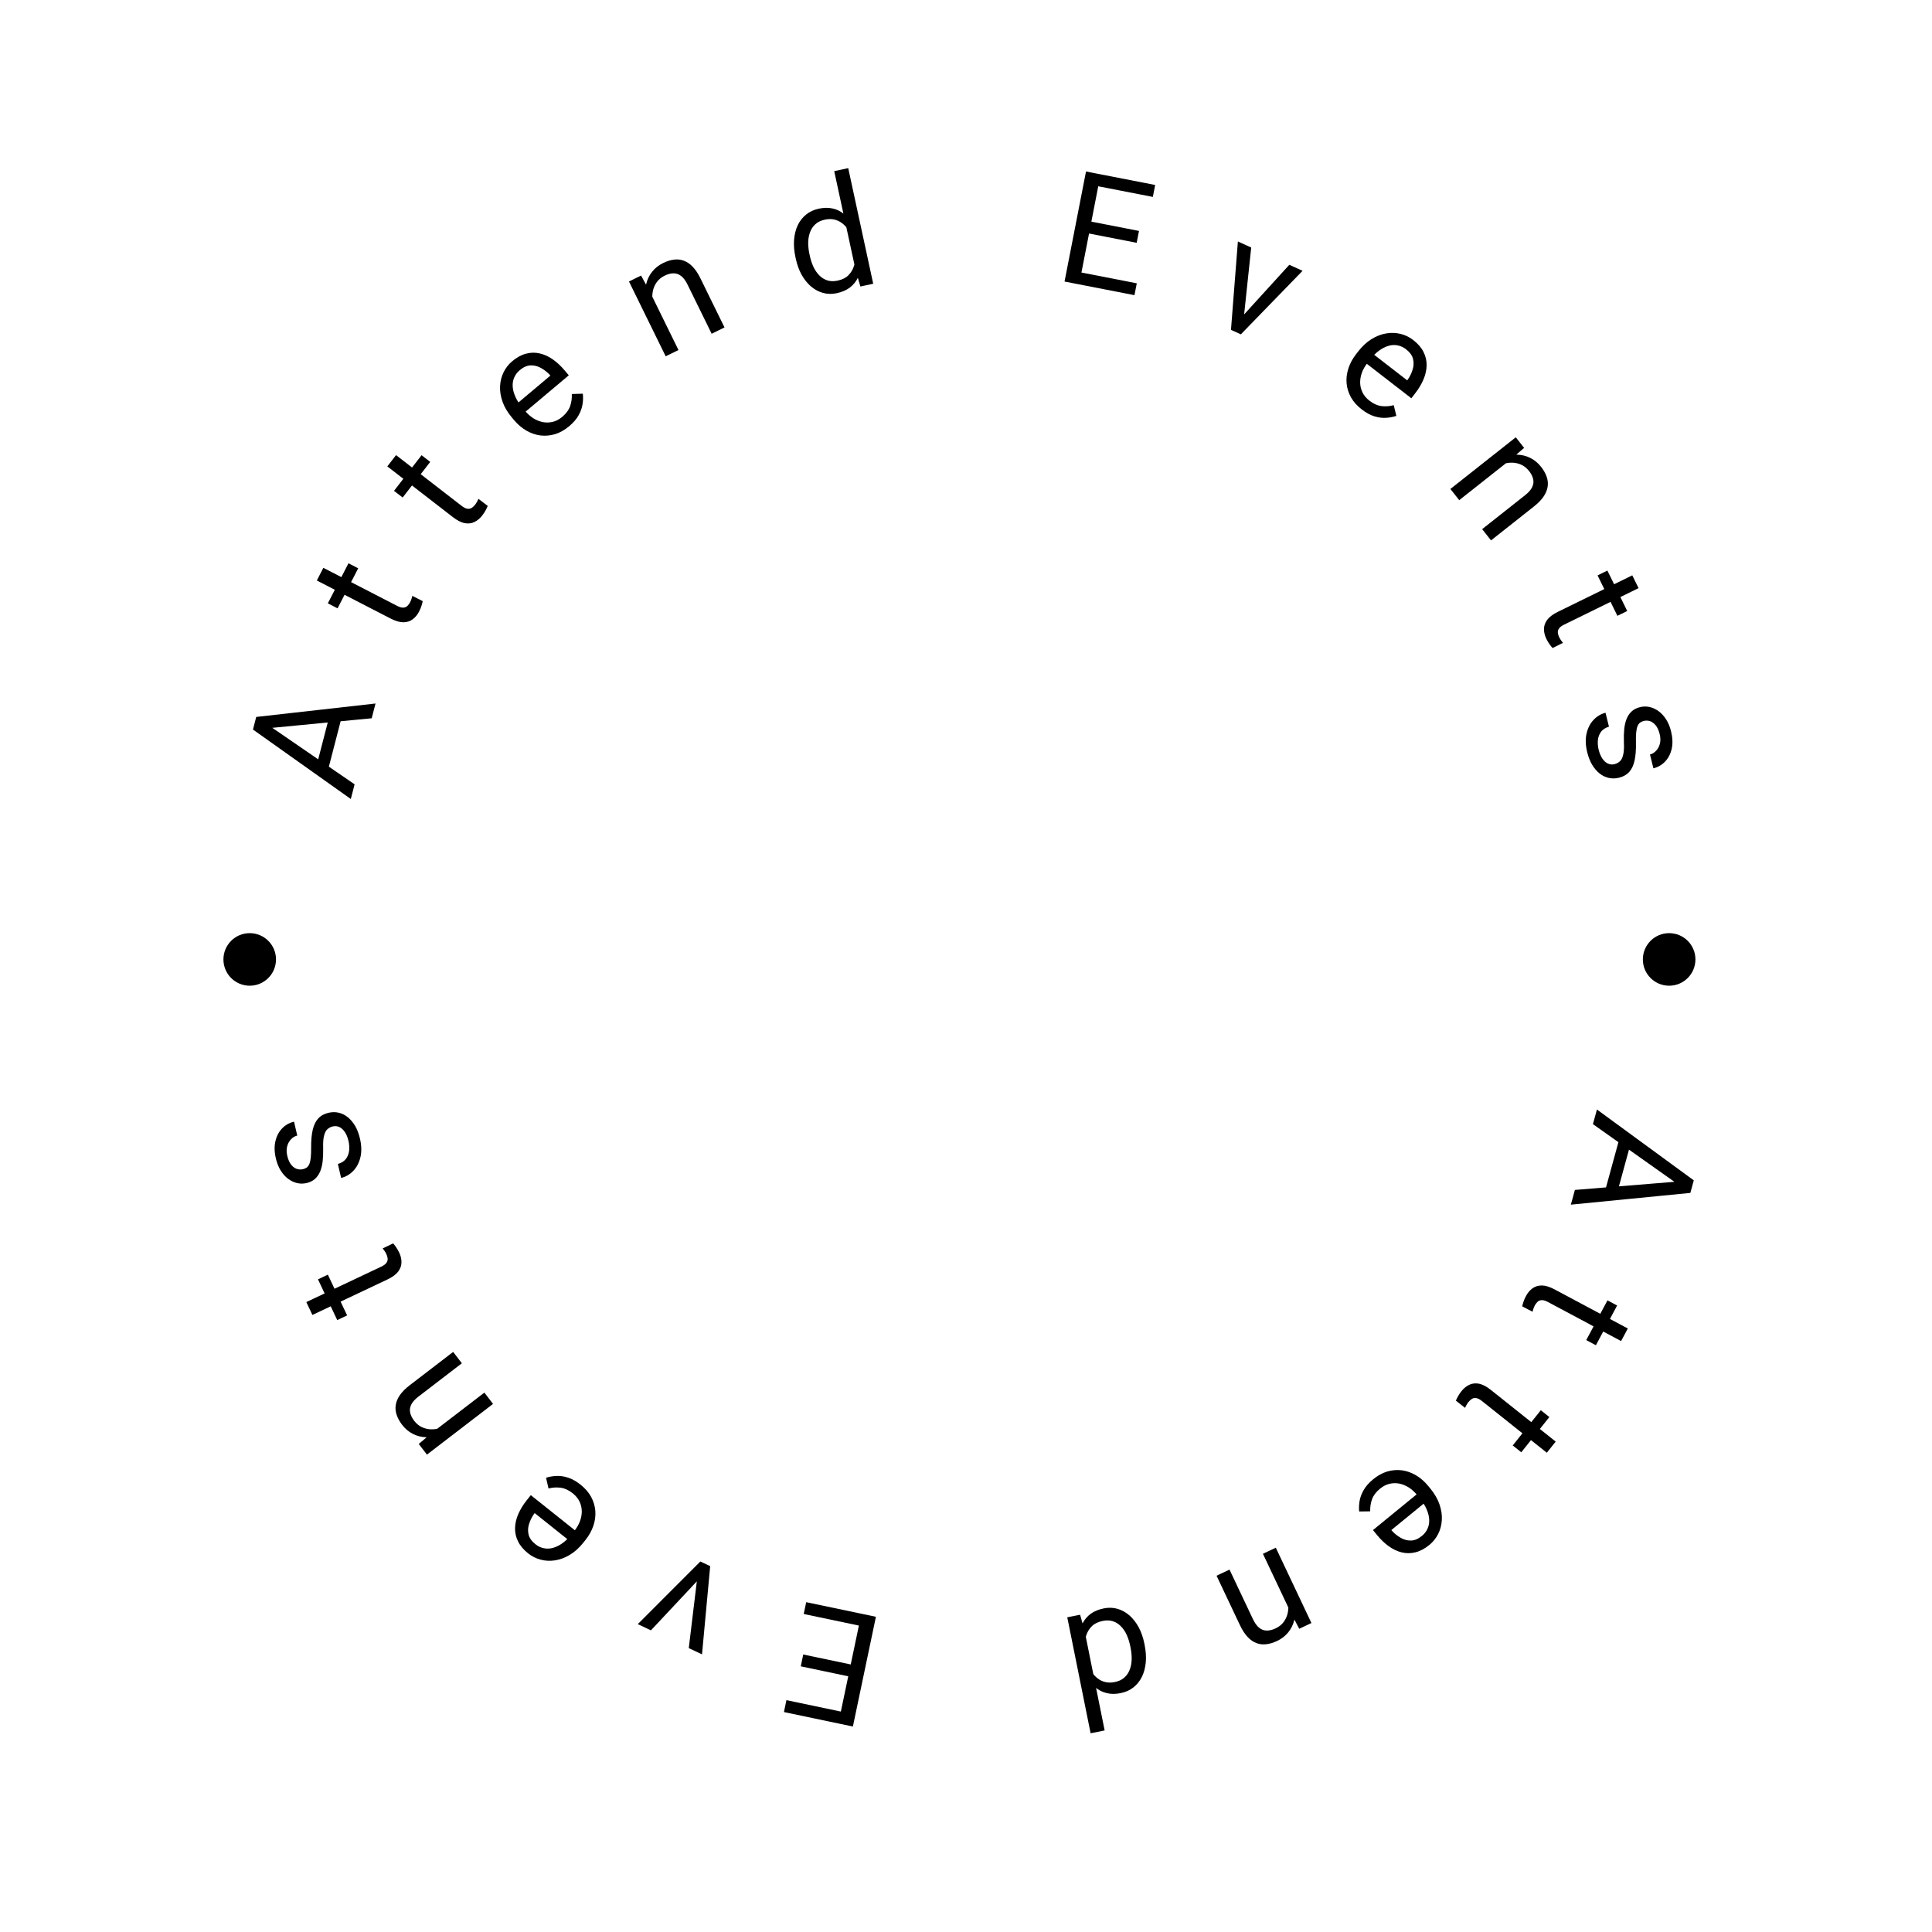 <svg width="147" height="147" viewBox="0 0 147 147" fill="none" xmlns="http://www.w3.org/2000/svg">
<path d="M20.161 54.995L26.981 59.677L26.692 60.794L19.247 55.509L19.434 54.788L20.161 54.995ZM28.282 54.651L20.045 55.443L19.309 55.271L19.495 54.55L28.572 53.528L28.282 54.651ZM25.187 54.002L26.084 54.234L24.883 58.874L23.987 58.642L25.187 54.002Z" fill="black"/>
<path d="M26.515 42.859L27.255 43.24L25.684 46.287L24.944 45.905L26.515 42.859ZM24.106 44.168L24.603 43.204L30.212 46.097C30.403 46.196 30.562 46.24 30.69 46.232C30.817 46.223 30.921 46.179 31 46.102C31.08 46.024 31.148 45.932 31.203 45.824C31.244 45.744 31.28 45.657 31.311 45.563C31.34 45.464 31.361 45.389 31.374 45.339L32.163 45.739C32.148 45.828 32.119 45.94 32.075 46.076C32.037 46.21 31.973 46.364 31.883 46.538C31.762 46.774 31.603 46.966 31.407 47.116C31.211 47.266 30.974 47.343 30.694 47.348C30.413 47.348 30.085 47.251 29.71 47.058L24.106 44.168Z" fill="black"/>
<path d="M32.077 34.635L32.734 35.145L30.637 37.855L29.979 37.346L32.077 34.635ZM29.47 35.486L30.134 34.628L35.124 38.49C35.294 38.622 35.443 38.695 35.57 38.709C35.697 38.724 35.806 38.7 35.899 38.638C35.991 38.576 36.074 38.498 36.148 38.402C36.203 38.331 36.255 38.252 36.302 38.165C36.349 38.073 36.383 38.003 36.405 37.956L37.108 38.492C37.077 38.577 37.028 38.682 36.961 38.808C36.898 38.933 36.808 39.072 36.688 39.227C36.526 39.437 36.334 39.598 36.115 39.709C35.895 39.821 35.647 39.854 35.371 39.808C35.095 39.757 34.79 39.602 34.456 39.344L29.47 35.486Z" fill="black"/>
<path d="M43.309 32.428C42.971 32.712 42.617 32.913 42.246 33.03C41.876 33.142 41.504 33.177 41.131 33.134C40.761 33.088 40.402 32.965 40.056 32.767C39.71 32.568 39.394 32.298 39.107 31.957L38.949 31.768C38.617 31.374 38.38 30.974 38.237 30.568C38.093 30.159 38.03 29.762 38.049 29.379C38.068 28.995 38.158 28.641 38.319 28.317C38.48 27.992 38.697 27.716 38.969 27.487C39.316 27.195 39.665 27.003 40.017 26.912C40.371 26.818 40.72 26.81 41.062 26.89C41.403 26.966 41.733 27.117 42.055 27.341C42.374 27.563 42.677 27.844 42.964 28.185L43.277 28.557L39.654 31.605L39.084 30.928L41.877 28.578L41.825 28.515C41.632 28.31 41.411 28.138 41.162 28C40.916 27.86 40.656 27.793 40.381 27.8C40.106 27.807 39.826 27.93 39.542 28.169C39.354 28.327 39.215 28.513 39.124 28.727C39.031 28.938 38.993 29.169 39.01 29.42C39.027 29.671 39.099 29.935 39.225 30.212C39.35 30.489 39.537 30.774 39.783 31.067L39.941 31.255C40.135 31.485 40.349 31.676 40.583 31.826C40.817 31.971 41.059 32.068 41.31 32.118C41.564 32.165 41.815 32.157 42.065 32.096C42.317 32.031 42.557 31.904 42.784 31.713C43.077 31.466 43.275 31.198 43.377 30.907C43.48 30.617 43.523 30.307 43.507 29.979L44.345 29.955C44.374 30.202 44.368 30.465 44.327 30.744C44.286 31.023 44.186 31.307 44.025 31.595C43.867 31.881 43.628 32.158 43.309 32.428Z" fill="black"/>
<path d="M49.426 22.156L51.623 26.633L50.65 27.11L47.857 21.418L48.778 20.966L49.426 22.156ZM49.889 23.684L49.477 23.867C49.289 23.476 49.17 23.088 49.121 22.704C49.07 22.316 49.086 21.949 49.169 21.604C49.252 21.258 49.401 20.95 49.616 20.679C49.833 20.403 50.113 20.181 50.457 20.012C50.737 19.875 51.009 19.789 51.271 19.756C51.532 19.72 51.781 19.745 52.02 19.833C52.262 19.918 52.49 20.072 52.703 20.294C52.915 20.512 53.112 20.809 53.296 21.184L55.126 24.914L54.148 25.394L52.313 21.654C52.167 21.355 52.006 21.139 51.83 21.003C51.653 20.863 51.461 20.795 51.253 20.797C51.043 20.795 50.816 20.854 50.57 20.975C50.328 21.093 50.132 21.253 49.982 21.453C49.836 21.651 49.734 21.874 49.678 22.124C49.626 22.371 49.616 22.631 49.649 22.902C49.684 23.168 49.764 23.428 49.889 23.684Z" fill="black"/>
<path d="M65.115 20.616L63.473 13.022L64.539 12.792L66.44 21.589L65.466 21.799L65.115 20.616ZM60.55 19.691L60.524 19.57C60.422 19.097 60.386 18.655 60.418 18.244C60.452 17.829 60.546 17.459 60.699 17.134C60.857 16.809 61.068 16.539 61.334 16.326C61.602 16.108 61.922 15.959 62.292 15.879C62.682 15.795 63.036 15.79 63.356 15.865C63.679 15.935 63.97 16.078 64.228 16.294C64.49 16.505 64.719 16.779 64.916 17.116C65.112 17.454 65.283 17.846 65.428 18.295L65.542 18.822C65.598 19.285 65.604 19.711 65.561 20.1C65.52 20.489 65.425 20.833 65.274 21.133C65.127 21.433 64.921 21.683 64.657 21.884C64.392 22.081 64.063 22.222 63.67 22.307C63.307 22.386 62.958 22.379 62.622 22.288C62.291 22.196 61.986 22.032 61.707 21.796C61.432 21.56 61.194 21.264 60.993 20.908C60.795 20.547 60.648 20.141 60.55 19.691ZM61.59 19.34L61.616 19.46C61.682 19.77 61.776 20.053 61.895 20.311C62.019 20.568 62.17 20.785 62.348 20.962C62.526 21.14 62.731 21.265 62.963 21.339C63.194 21.409 63.452 21.413 63.739 21.351C64.09 21.275 64.362 21.139 64.555 20.941C64.752 20.743 64.893 20.506 64.978 20.232C65.062 19.958 65.112 19.67 65.126 19.367L64.828 17.987C64.737 17.787 64.626 17.599 64.496 17.423C64.369 17.243 64.221 17.091 64.05 16.968C63.883 16.84 63.69 16.752 63.472 16.703C63.257 16.654 63.016 16.658 62.749 16.716C62.459 16.778 62.222 16.893 62.038 17.061C61.858 17.224 61.723 17.425 61.635 17.664C61.546 17.899 61.499 18.161 61.493 18.45C61.491 18.734 61.523 19.031 61.59 19.34Z" fill="black"/>
<path d="M86.494 21.556L86.318 22.459L81.883 21.594L82.06 20.692L86.494 21.556ZM83.74 13.265L82.108 21.638L80.998 21.422L82.631 13.048L83.74 13.265ZM86.662 17.571L86.486 18.474L82.638 17.724L82.814 16.821L86.662 17.571ZM87.893 14.074L87.716 14.983L83.339 14.13L83.516 13.221L87.893 14.074Z" fill="black"/>
<path d="M94.305 24.315L98.099 20.148L99.108 20.605L94.414 25.438L93.752 25.138L94.305 24.315ZM95.201 18.834L94.603 24.482L94.323 25.397L93.661 25.097L94.187 18.374L95.201 18.834Z" fill="black"/>
<path d="M103.609 31.151C103.26 30.881 102.989 30.577 102.795 30.24C102.607 29.902 102.495 29.546 102.459 29.172C102.425 28.8 102.47 28.424 102.591 28.044C102.712 27.664 102.909 27.297 103.182 26.945L103.333 26.751C103.648 26.343 103.99 26.027 104.356 25.802C104.725 25.574 105.1 25.429 105.479 25.367C105.858 25.304 106.223 25.318 106.574 25.407C106.925 25.496 107.241 25.649 107.522 25.867C107.88 26.144 108.141 26.445 108.305 26.769C108.472 27.096 108.553 27.435 108.548 27.787C108.545 28.135 108.467 28.49 108.316 28.852C108.166 29.211 107.955 29.566 107.683 29.918L107.385 30.303L103.641 27.405L104.183 26.705L107.07 28.94L107.12 28.875C107.28 28.643 107.401 28.391 107.483 28.119C107.568 27.849 107.579 27.58 107.514 27.313C107.449 27.045 107.27 26.798 106.977 26.571C106.782 26.42 106.571 26.323 106.343 26.28C106.117 26.233 105.883 26.245 105.641 26.315C105.399 26.385 105.156 26.51 104.912 26.692C104.668 26.873 104.429 27.115 104.194 27.418L104.044 27.613C103.86 27.85 103.719 28.099 103.621 28.36C103.529 28.619 103.485 28.877 103.49 29.132C103.497 29.39 103.558 29.635 103.671 29.865C103.787 30.098 103.962 30.306 104.197 30.487C104.499 30.722 104.804 30.858 105.109 30.898C105.415 30.936 105.727 30.914 106.045 30.829L106.244 31.643C106.009 31.723 105.751 31.772 105.47 31.791C105.188 31.811 104.889 31.772 104.574 31.676C104.261 31.582 103.939 31.407 103.609 31.151Z" fill="black"/>
<path d="M114.941 34.963L111.029 38.055L110.356 37.204L115.331 33.273L115.966 34.078L114.941 34.963ZM113.544 35.738L113.278 35.373C113.621 35.108 113.975 34.91 114.341 34.78C114.709 34.648 115.071 34.586 115.426 34.594C115.781 34.603 116.114 34.683 116.424 34.837C116.74 34.99 117.016 35.217 117.254 35.518C117.447 35.763 117.588 36.01 117.676 36.26C117.766 36.507 117.794 36.756 117.759 37.008C117.726 37.263 117.624 37.518 117.452 37.773C117.284 38.026 117.035 38.282 116.707 38.541L113.448 41.117L112.772 40.261L116.041 37.678C116.301 37.472 116.48 37.27 116.575 37.069C116.674 36.867 116.701 36.664 116.655 36.461C116.612 36.256 116.506 36.046 116.337 35.832C116.169 35.62 115.972 35.462 115.745 35.358C115.521 35.256 115.281 35.205 115.025 35.203C114.772 35.203 114.517 35.248 114.259 35.338C114.006 35.428 113.768 35.561 113.544 35.738Z" fill="black"/>
<path d="M123.81 46.49L123.063 46.857L121.554 43.779L122.301 43.413L123.81 46.49ZM124.195 43.776L124.673 44.749L119.007 47.528C118.814 47.622 118.683 47.723 118.614 47.831C118.545 47.939 118.518 48.048 118.533 48.158C118.548 48.268 118.582 48.378 118.635 48.486C118.675 48.567 118.723 48.648 118.78 48.729C118.842 48.811 118.89 48.873 118.923 48.913L118.131 49.308C118.069 49.243 117.996 49.152 117.913 49.036C117.828 48.926 117.743 48.783 117.657 48.607C117.54 48.369 117.48 48.126 117.476 47.88C117.473 47.634 117.553 47.397 117.715 47.169C117.883 46.943 118.156 46.737 118.535 46.552L124.195 43.776Z" fill="black"/>
<path d="M122.845 58.142C122.996 58.105 123.128 58.036 123.24 57.936C123.357 57.838 123.443 57.674 123.498 57.443C123.559 57.215 123.578 56.888 123.557 56.463C123.545 56.103 123.553 55.773 123.583 55.472C123.614 55.175 123.676 54.912 123.768 54.684C123.861 54.459 123.99 54.273 124.154 54.123C124.318 53.974 124.527 53.867 124.781 53.805C125.024 53.744 125.267 53.741 125.509 53.793C125.752 53.849 125.982 53.956 126.198 54.111C126.414 54.271 126.605 54.479 126.769 54.736C126.934 54.993 127.059 55.294 127.144 55.639C127.266 56.132 127.283 56.575 127.196 56.967C127.108 57.359 126.941 57.684 126.695 57.942C126.453 58.199 126.156 58.372 125.803 58.459L125.542 57.407C125.713 57.365 125.865 57.273 125.999 57.131C126.137 56.992 126.236 56.812 126.294 56.593C126.353 56.377 126.348 56.13 126.28 55.854C126.207 55.562 126.103 55.336 125.967 55.177C125.835 55.02 125.691 54.917 125.534 54.867C125.378 54.822 125.224 54.818 125.072 54.855C124.958 54.883 124.861 54.928 124.779 54.988C124.702 55.052 124.639 55.144 124.588 55.265C124.542 55.385 124.509 55.546 124.491 55.748C124.472 55.95 124.467 56.203 124.474 56.507C124.485 57.039 124.451 57.488 124.373 57.854C124.295 58.219 124.16 58.511 123.968 58.727C123.776 58.944 123.515 59.093 123.185 59.175C122.916 59.242 122.656 59.246 122.404 59.188C122.153 59.133 121.919 59.02 121.704 58.848C121.493 58.679 121.306 58.46 121.142 58.19C120.984 57.924 120.86 57.611 120.77 57.25C120.636 56.708 120.619 56.225 120.719 55.802C120.819 55.379 120.999 55.032 121.258 54.763C121.517 54.493 121.817 54.316 122.159 54.232L122.421 55.289C122.137 55.376 121.928 55.516 121.795 55.71C121.666 55.903 121.592 56.119 121.575 56.356C121.561 56.593 121.581 56.82 121.635 57.036C121.706 57.324 121.804 57.555 121.928 57.73C122.052 57.908 122.194 58.032 122.352 58.102C122.51 58.171 122.674 58.185 122.845 58.142Z" fill="black"/>
<path d="M127.954 90.311L121.201 85.532L121.506 84.419L128.875 89.81L128.678 90.528L127.954 90.311ZM119.829 90.539L128.076 89.865L128.809 90.047L128.613 90.765L119.522 91.658L119.829 90.539ZM122.914 91.233L122.021 90.988L123.287 86.365L124.18 86.61L122.914 91.233Z" fill="black"/>
<path d="M121.427 102.355L120.693 101.963L122.308 98.94L123.042 99.332L121.427 102.355ZM123.855 101.081L123.344 102.037L117.777 99.065C117.588 98.964 117.429 98.917 117.301 98.924C117.174 98.931 117.069 98.972 116.989 99.049C116.908 99.126 116.839 99.217 116.782 99.324C116.74 99.403 116.703 99.49 116.67 99.583C116.64 99.682 116.618 99.756 116.604 99.807L115.821 99.395C115.837 99.306 115.868 99.195 115.914 99.059C115.954 98.926 116.02 98.773 116.112 98.601C116.237 98.367 116.399 98.176 116.597 98.029C116.795 97.883 117.033 97.809 117.313 97.807C117.594 97.811 117.921 97.913 118.293 98.111L123.855 101.081Z" fill="black"/>
<path d="M115.75 110.499L115.099 109.981L117.235 107.3L117.886 107.819L115.75 110.499ZM118.368 109.686L117.693 110.534L112.758 106.601C112.59 106.467 112.442 106.392 112.315 106.376C112.188 106.36 112.078 106.382 111.985 106.443C111.892 106.503 111.807 106.581 111.732 106.675C111.676 106.746 111.624 106.824 111.575 106.91C111.527 107.002 111.492 107.071 111.469 107.118L110.774 106.571C110.806 106.487 110.856 106.382 110.926 106.258C110.99 106.134 111.082 105.996 111.204 105.843C111.37 105.635 111.563 105.477 111.784 105.369C112.006 105.26 112.254 105.231 112.529 105.28C112.805 105.335 113.108 105.494 113.438 105.757L118.368 109.686Z" fill="black"/>
<path d="M104.488 112.547C104.83 112.268 105.187 112.072 105.559 111.96C105.93 111.853 106.303 111.823 106.675 111.872C107.045 111.923 107.401 112.051 107.744 112.254C108.088 112.458 108.4 112.733 108.682 113.077L108.838 113.268C109.164 113.667 109.395 114.071 109.532 114.479C109.671 114.89 109.728 115.287 109.703 115.67C109.679 116.054 109.584 116.407 109.418 116.729C109.252 117.051 109.032 117.324 108.757 117.549C108.406 117.836 108.054 118.022 107.701 118.109C107.345 118.198 106.996 118.2 106.655 118.116C106.316 118.035 105.987 117.88 105.669 117.651C105.353 117.424 105.054 117.139 104.772 116.794L104.465 116.418L108.131 113.422L108.691 114.107L105.864 116.417L105.916 116.48C106.106 116.688 106.324 116.863 106.571 117.004C106.815 117.148 107.074 117.219 107.349 117.216C107.624 117.213 107.906 117.094 108.193 116.859C108.384 116.704 108.526 116.519 108.619 116.307C108.715 116.097 108.756 115.867 108.743 115.615C108.729 115.364 108.662 115.099 108.54 114.82C108.418 114.542 108.236 114.254 107.994 113.958L107.838 113.767C107.648 113.534 107.437 113.341 107.205 113.187C106.973 113.039 106.732 112.938 106.482 112.885C106.229 112.835 105.977 112.839 105.727 112.897C105.474 112.957 105.232 113.082 105.002 113.269C104.706 113.512 104.504 113.777 104.397 114.066C104.291 114.355 104.243 114.664 104.254 114.993L103.416 115.004C103.391 114.758 103.401 114.495 103.445 114.216C103.49 113.938 103.595 113.655 103.76 113.369C103.921 113.086 104.164 112.812 104.488 112.547Z" fill="black"/>
<path d="M98.224 122.731L96.092 118.223L97.072 117.76L99.783 123.491L98.856 123.929L98.224 122.731ZM97.783 121.196L98.199 121.019C98.381 121.412 98.494 121.802 98.538 122.187C98.583 122.576 98.562 122.943 98.474 123.287C98.386 123.631 98.233 123.937 98.014 124.205C97.793 124.478 97.51 124.696 97.164 124.86C96.881 124.993 96.609 125.075 96.346 125.104C96.085 125.137 95.835 125.108 95.598 125.017C95.357 124.928 95.132 124.771 94.922 124.546C94.713 124.325 94.52 124.025 94.341 123.648L92.564 119.892L93.55 119.426L95.331 123.192C95.473 123.492 95.631 123.711 95.804 123.85C95.98 123.992 96.171 124.063 96.379 124.064C96.589 124.069 96.817 124.012 97.064 123.896C97.308 123.78 97.506 123.624 97.659 123.426C97.808 123.23 97.913 123.008 97.972 122.759C98.028 122.513 98.042 122.253 98.013 121.982C97.982 121.716 97.905 121.454 97.783 121.196Z" fill="black"/>
<path d="M82.516 124.047L84.049 131.664L82.981 131.879L81.205 123.056L82.181 122.86L82.516 124.047ZM87.067 125.038L87.091 125.159C87.187 125.634 87.216 126.076 87.179 126.486C87.139 126.9 87.04 127.269 86.881 127.592C86.719 127.915 86.504 128.182 86.236 128.391C85.964 128.605 85.642 128.75 85.271 128.824C84.88 128.903 84.525 128.903 84.207 128.823C83.885 128.749 83.596 128.602 83.341 128.382C83.082 128.167 82.857 127.89 82.665 127.55C82.473 127.21 82.308 126.815 82.17 126.364L82.063 125.836C82.014 125.372 82.014 124.946 82.063 124.557C82.108 124.169 82.209 123.826 82.364 123.528C82.515 123.231 82.724 122.983 82.992 122.786C83.259 122.593 83.591 122.457 83.985 122.377C84.349 122.304 84.698 122.315 85.032 122.411C85.362 122.508 85.665 122.676 85.94 122.916C86.212 123.156 86.445 123.456 86.641 123.815C86.834 124.178 86.976 124.586 87.067 125.038ZM86.023 125.374L85.998 125.253C85.936 124.943 85.847 124.658 85.731 124.399C85.611 124.14 85.463 123.92 85.287 123.741C85.112 123.561 84.909 123.432 84.678 123.355C84.448 123.282 84.189 123.274 83.902 123.332C83.55 123.403 83.276 123.536 83.08 123.731C82.88 123.926 82.736 124.161 82.648 124.433C82.559 124.706 82.505 124.994 82.487 125.297L82.765 126.681C82.854 126.882 82.962 127.072 83.089 127.249C83.213 127.432 83.36 127.585 83.528 127.711C83.694 127.841 83.886 127.932 84.103 127.984C84.317 128.036 84.558 128.035 84.826 127.981C85.117 127.923 85.356 127.811 85.542 127.646C85.725 127.486 85.862 127.287 85.953 127.049C86.046 126.816 86.097 126.554 86.106 126.265C86.113 125.981 86.085 125.684 86.023 125.374Z" fill="black"/>
<path d="M61.153 122.804L61.341 121.904L65.763 122.831L65.574 123.731L61.153 122.804ZM63.788 131.134L65.539 122.784L66.646 123.016L64.894 131.366L63.788 131.134ZM60.928 126.786L61.117 125.886L64.953 126.69L64.764 127.591L60.928 126.786ZM59.647 130.265L59.837 129.359L64.201 130.275L64.011 131.181L59.647 130.265Z" fill="black"/>
<path d="M53.381 119.934L49.528 124.047L48.526 123.575L53.288 118.809L53.946 119.119L53.381 119.934ZM52.407 125.401L53.086 119.763L53.379 118.852L54.036 119.161L53.414 125.875L52.407 125.401Z" fill="black"/>
<path d="M44.175 112.966C44.52 113.242 44.787 113.549 44.976 113.889C45.159 114.23 45.266 114.588 45.297 114.962C45.325 115.334 45.276 115.709 45.149 116.088C45.022 116.466 44.82 116.83 44.542 117.178L44.389 117.37C44.068 117.774 43.722 118.085 43.352 118.305C42.98 118.527 42.603 118.667 42.224 118.724C41.843 118.781 41.479 118.762 41.129 118.668C40.779 118.574 40.465 118.416 40.187 118.195C39.833 117.912 39.576 117.608 39.417 117.281C39.255 116.952 39.179 116.612 39.189 116.26C39.197 115.912 39.28 115.558 39.436 115.198C39.591 114.842 39.807 114.489 40.084 114.141L40.387 113.761L44.09 116.712L43.538 117.404L40.684 115.128L40.632 115.193C40.469 115.422 40.345 115.673 40.258 115.944C40.169 116.212 40.155 116.481 40.216 116.749C40.277 117.017 40.452 117.267 40.743 117.498C40.935 117.652 41.145 117.752 41.373 117.798C41.598 117.848 41.832 117.84 42.075 117.773C42.317 117.707 42.562 117.585 42.809 117.407C43.056 117.229 43.298 116.99 43.537 116.691L43.69 116.499C43.878 116.263 44.022 116.016 44.123 115.757C44.219 115.499 44.267 115.242 44.266 114.987C44.262 114.729 44.205 114.484 44.095 114.251C43.983 114.017 43.81 113.807 43.578 113.622C43.279 113.383 42.977 113.242 42.671 113.199C42.366 113.155 42.054 113.174 41.735 113.254L41.547 112.437C41.783 112.361 42.042 112.315 42.324 112.3C42.606 112.285 42.904 112.327 43.218 112.428C43.529 112.526 43.849 112.706 44.175 112.966Z" fill="black"/>
<path d="M32.899 108.994L36.855 105.959L37.514 106.819L32.485 110.678L31.861 109.865L32.899 108.994ZM34.306 108.239L34.567 108.608C34.221 108.869 33.864 109.061 33.496 109.186C33.126 109.313 32.763 109.369 32.408 109.356C32.053 109.343 31.722 109.257 31.414 109.1C31.101 108.942 30.827 108.711 30.594 108.407C30.404 108.159 30.267 107.91 30.183 107.659C30.096 107.411 30.071 107.161 30.11 106.91C30.146 106.656 30.252 106.402 30.427 106.149C30.6 105.899 30.852 105.646 31.183 105.392L34.479 102.863L35.142 103.727L31.837 106.264C31.574 106.466 31.393 106.666 31.294 106.865C31.193 107.066 31.163 107.269 31.206 107.472C31.246 107.678 31.349 107.889 31.515 108.106C31.68 108.32 31.874 108.481 32.1 108.588C32.323 108.693 32.562 108.748 32.818 108.754C33.071 108.757 33.327 108.715 33.586 108.629C33.84 108.543 34.08 108.413 34.306 108.239Z" fill="black"/>
<path d="M24.194 97.342L24.946 96.986L26.412 100.085L25.659 100.441L24.194 97.342ZM23.77 100.051L23.307 99.071L29.012 96.373C29.206 96.281 29.338 96.182 29.409 96.075C29.479 95.968 29.508 95.86 29.494 95.749C29.481 95.639 29.449 95.529 29.397 95.419C29.358 95.338 29.311 95.257 29.256 95.175C29.194 95.092 29.148 95.029 29.115 94.989L29.913 94.605C29.974 94.671 30.046 94.763 30.127 94.88C30.21 94.992 30.293 95.136 30.377 95.312C30.491 95.553 30.547 95.796 30.547 96.042C30.547 96.289 30.464 96.524 30.298 96.75C30.127 96.973 29.851 97.175 29.47 97.355L23.77 100.051Z" fill="black"/>
<path d="M25.325 85.705C25.173 85.74 25.04 85.807 24.927 85.906C24.808 86.001 24.72 86.165 24.661 86.395C24.598 86.622 24.574 86.949 24.589 87.374C24.596 87.734 24.583 88.064 24.549 88.364C24.514 88.661 24.448 88.923 24.353 89.15C24.256 89.373 24.125 89.558 23.959 89.705C23.792 89.852 23.582 89.955 23.327 90.015C23.083 90.071 22.841 90.072 22.599 90.016C22.357 89.956 22.128 89.847 21.915 89.688C21.701 89.525 21.513 89.314 21.352 89.055C21.192 88.795 21.071 88.493 20.99 88.146C20.875 87.652 20.864 87.209 20.958 86.818C21.051 86.428 21.223 86.105 21.472 85.85C21.718 85.597 22.018 85.428 22.372 85.346L22.617 86.402C22.446 86.442 22.293 86.531 22.157 86.671C22.016 86.808 21.915 86.986 21.854 87.205C21.792 87.42 21.793 87.667 21.858 87.944C21.926 88.237 22.027 88.464 22.161 88.626C22.29 88.784 22.433 88.889 22.589 88.941C22.745 88.989 22.899 88.995 23.051 88.96C23.165 88.933 23.263 88.89 23.346 88.831C23.424 88.769 23.489 88.677 23.541 88.557C23.589 88.437 23.624 88.277 23.645 88.075C23.666 87.874 23.676 87.621 23.673 87.317C23.669 86.784 23.709 86.336 23.793 85.971C23.876 85.607 24.015 85.318 24.21 85.104C24.405 84.89 24.668 84.745 24.999 84.668C25.269 84.605 25.53 84.604 25.781 84.666C26.031 84.724 26.263 84.841 26.476 85.016C26.684 85.188 26.868 85.409 27.028 85.681C27.183 85.95 27.302 86.265 27.387 86.626C27.513 87.17 27.523 87.653 27.417 88.075C27.311 88.497 27.126 88.841 26.863 89.106C26.6 89.372 26.298 89.545 25.955 89.625L25.708 88.563C25.994 88.481 26.204 88.344 26.34 88.151C26.472 87.96 26.548 87.746 26.569 87.508C26.586 87.272 26.57 87.045 26.519 86.828C26.452 86.539 26.358 86.306 26.236 86.13C26.114 85.95 25.974 85.824 25.817 85.752C25.66 85.681 25.496 85.665 25.325 85.705Z" fill="black"/>
<circle cx="127" cy="73" r="2" fill="black"/>
<circle cx="19" cy="73" r="2" fill="black"/>
</svg>
